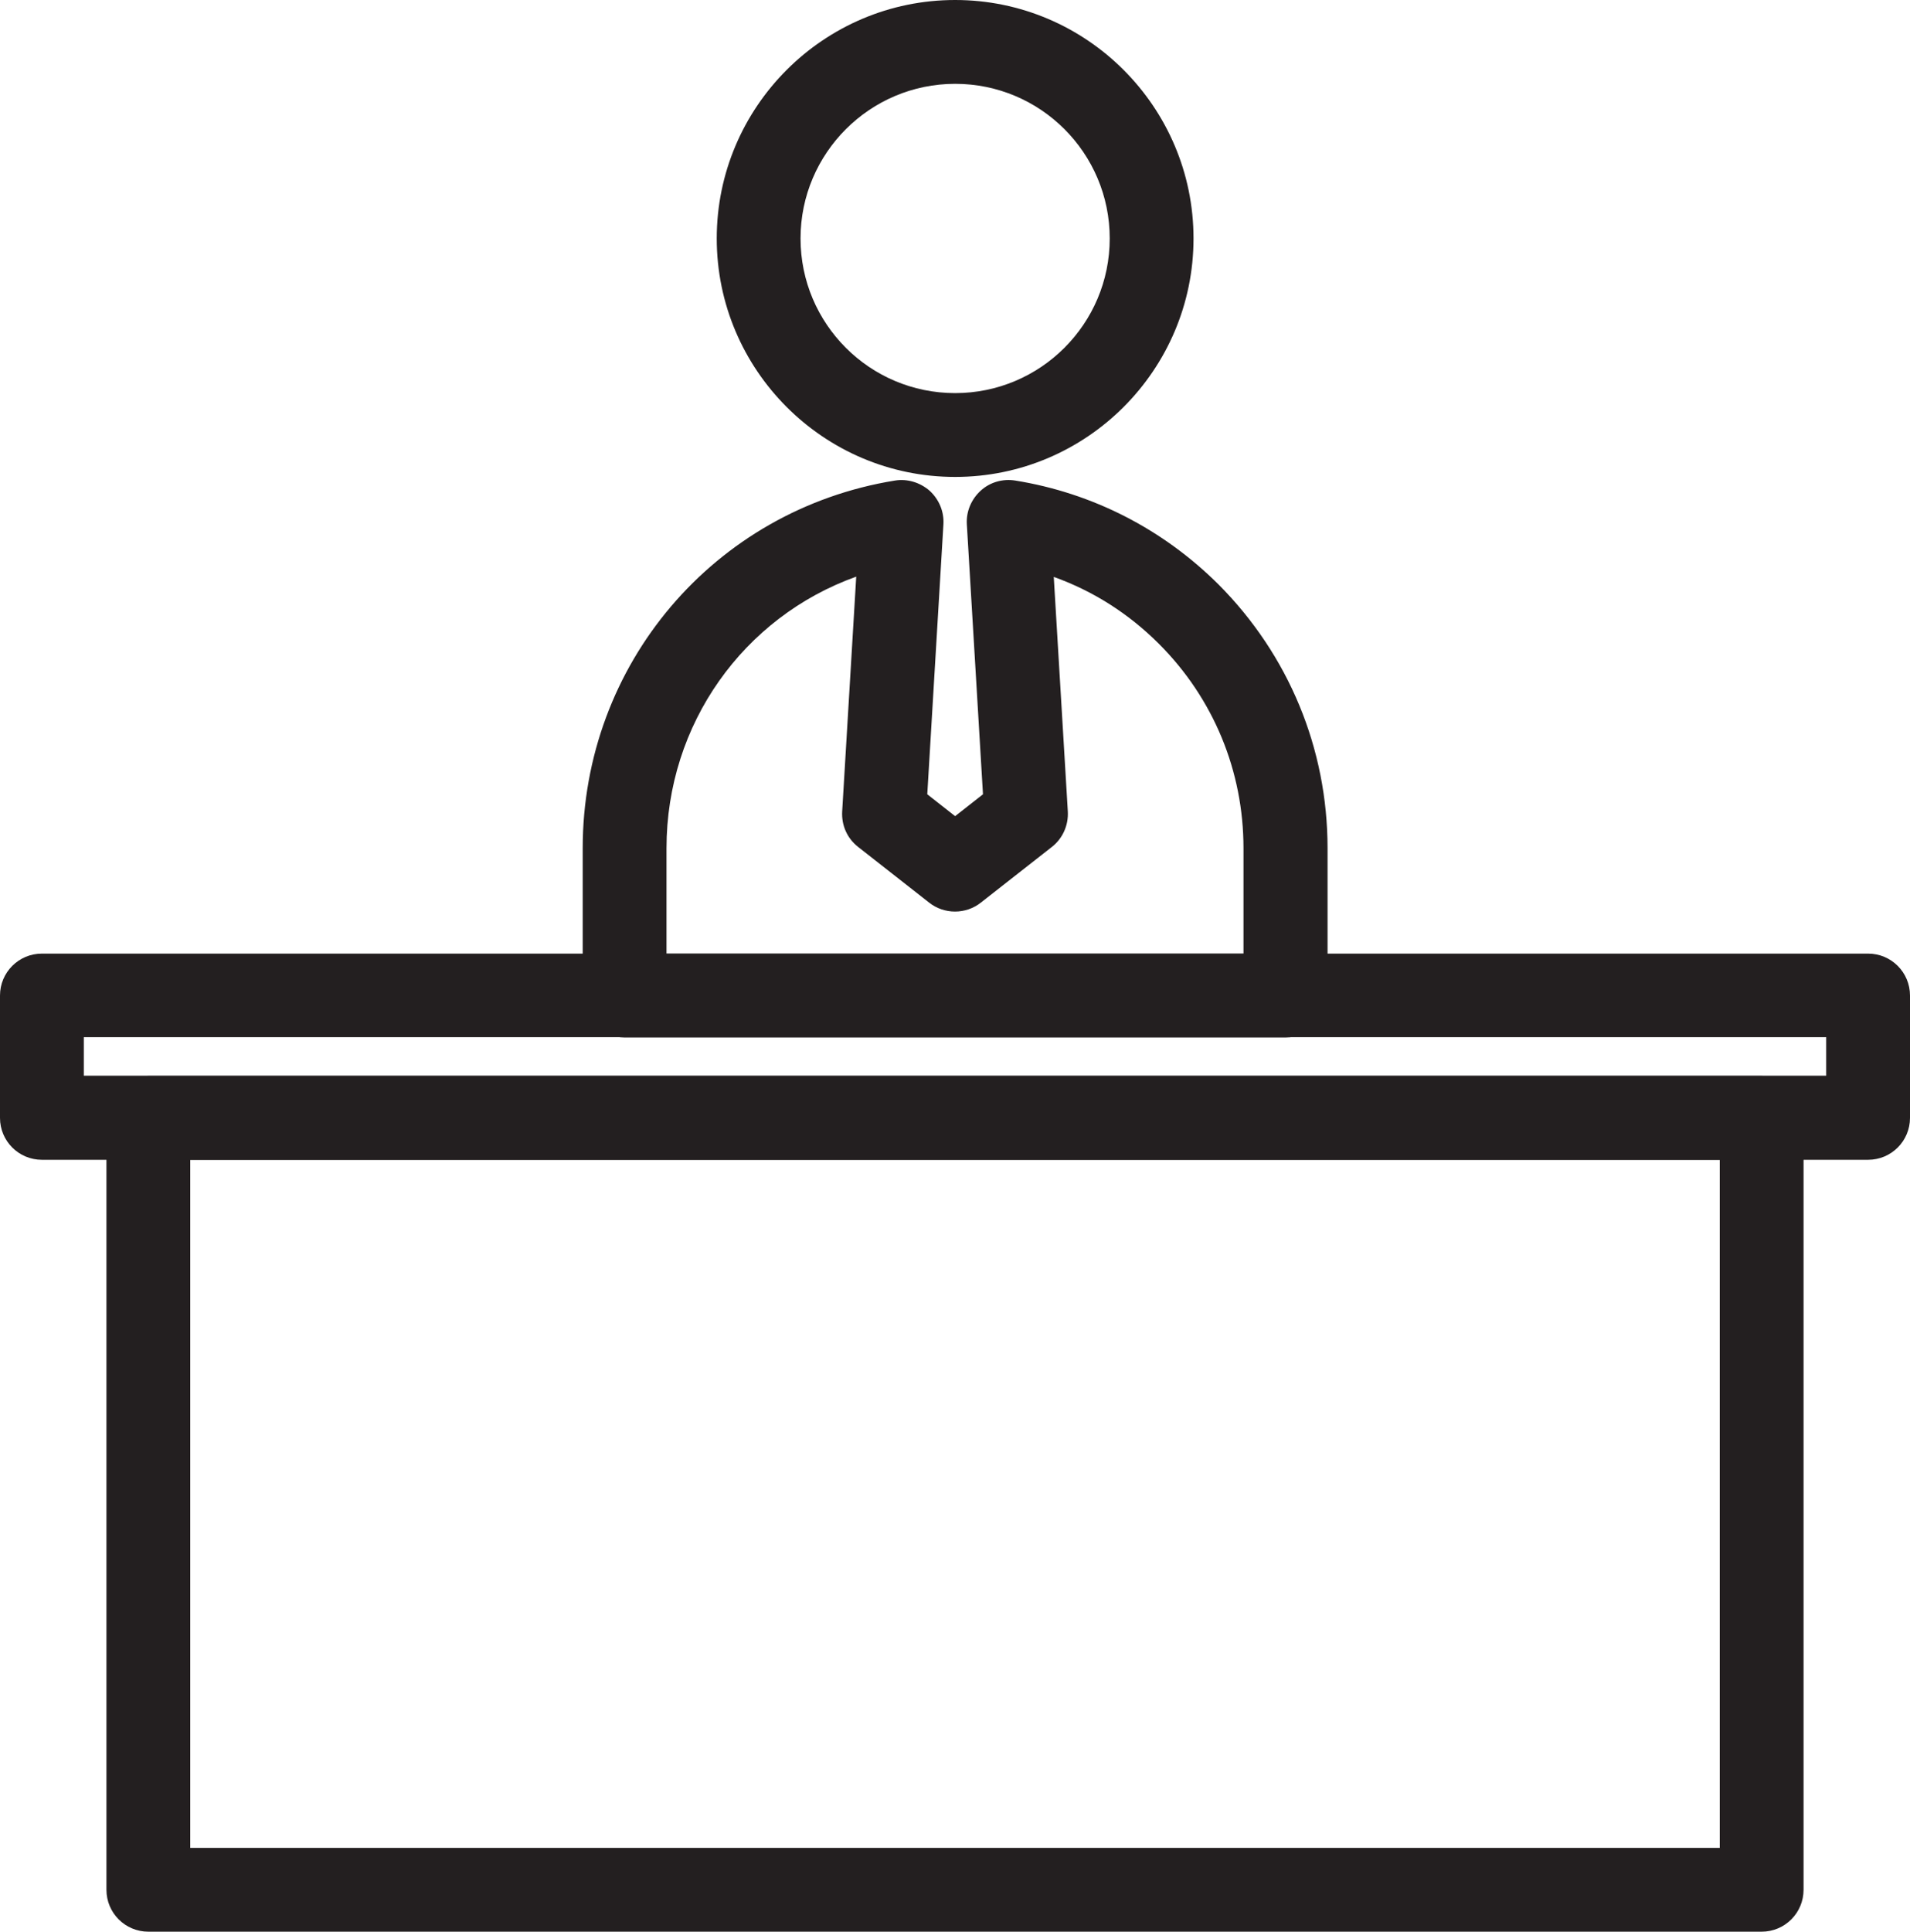 <?xml version="1.0" encoding="UTF-8"?>
<svg id="Layer_2" data-name="Layer 2" xmlns="http://www.w3.org/2000/svg" viewBox="0 0 73.39 74.2">
  <defs>
    <style>
      .cls-1 {
        fill: #231f20;
      }
    </style>
  </defs>
  <g id="Layer_1-2" data-name="Layer 1">
    <g>
      <g>
        <path class="cls-1" d="M36.7,18.32c-5.05,0-9.16-4.11-9.16-9.16S31.65,0,36.7,0s9.16,4.11,9.16,9.16-4.11,9.16-9.16,9.16ZM36.7,3.22c-3.27,0-5.94,2.66-5.94,5.94s2.66,5.94,5.94,5.94,5.94-2.66,5.94-5.94-2.66-5.94-5.94-5.94Z"/>
        <path class="cls-1" d="M49.4,39.85h-25.4c-.89,0-1.61-.72-1.61-1.61v-5.66c0-7.05,5.04-12.99,11.99-14.12.48-.08.97.07,1.34.39.36.33.56.8.53,1.29l-.62,10.37,1.07.84,1.07-.84-.62-10.37c-.03-.49.17-.96.53-1.29.36-.33.85-.47,1.34-.39,2.96.48,5.66,1.86,7.8,3.99,2.7,2.71,4.19,6.31,4.19,10.13v5.66c0,.89-.72,1.61-1.61,1.61ZM25.6,36.63h22.18v-4.05c0-2.96-1.15-5.75-3.25-7.85-1.16-1.16-2.53-2.03-4.04-2.57l.54,9.01c.03.53-.2,1.04-.61,1.36l-2.73,2.14c-.58.46-1.41.46-1.99,0l-2.73-2.14c-.42-.33-.64-.83-.61-1.36l.54-9.02c-4.33,1.55-7.29,5.66-7.29,10.43v4.05Z"/>
      </g>
      <path class="cls-1" d="M67.69,74.2H5.7c-.89,0-1.61-.72-1.61-1.61v-29.65c0-.89.72-1.61,1.61-1.61h61.99c.89,0,1.61.72,1.61,1.61v29.65c0,.89-.72,1.61-1.61,1.61ZM7.31,70.98h58.77v-26.43H7.31v26.43Z"/>
      <path class="cls-1" d="M71.78,44.55H1.61c-.89,0-1.61-.72-1.61-1.61v-4.7c0-.89.72-1.61,1.61-1.61h70.17c.89,0,1.61.72,1.61,1.61v4.7c0,.89-.72,1.61-1.61,1.61ZM3.22,41.32h66.95v-1.48H3.22v1.48Z"/>
    </g>
  </g>
</svg>